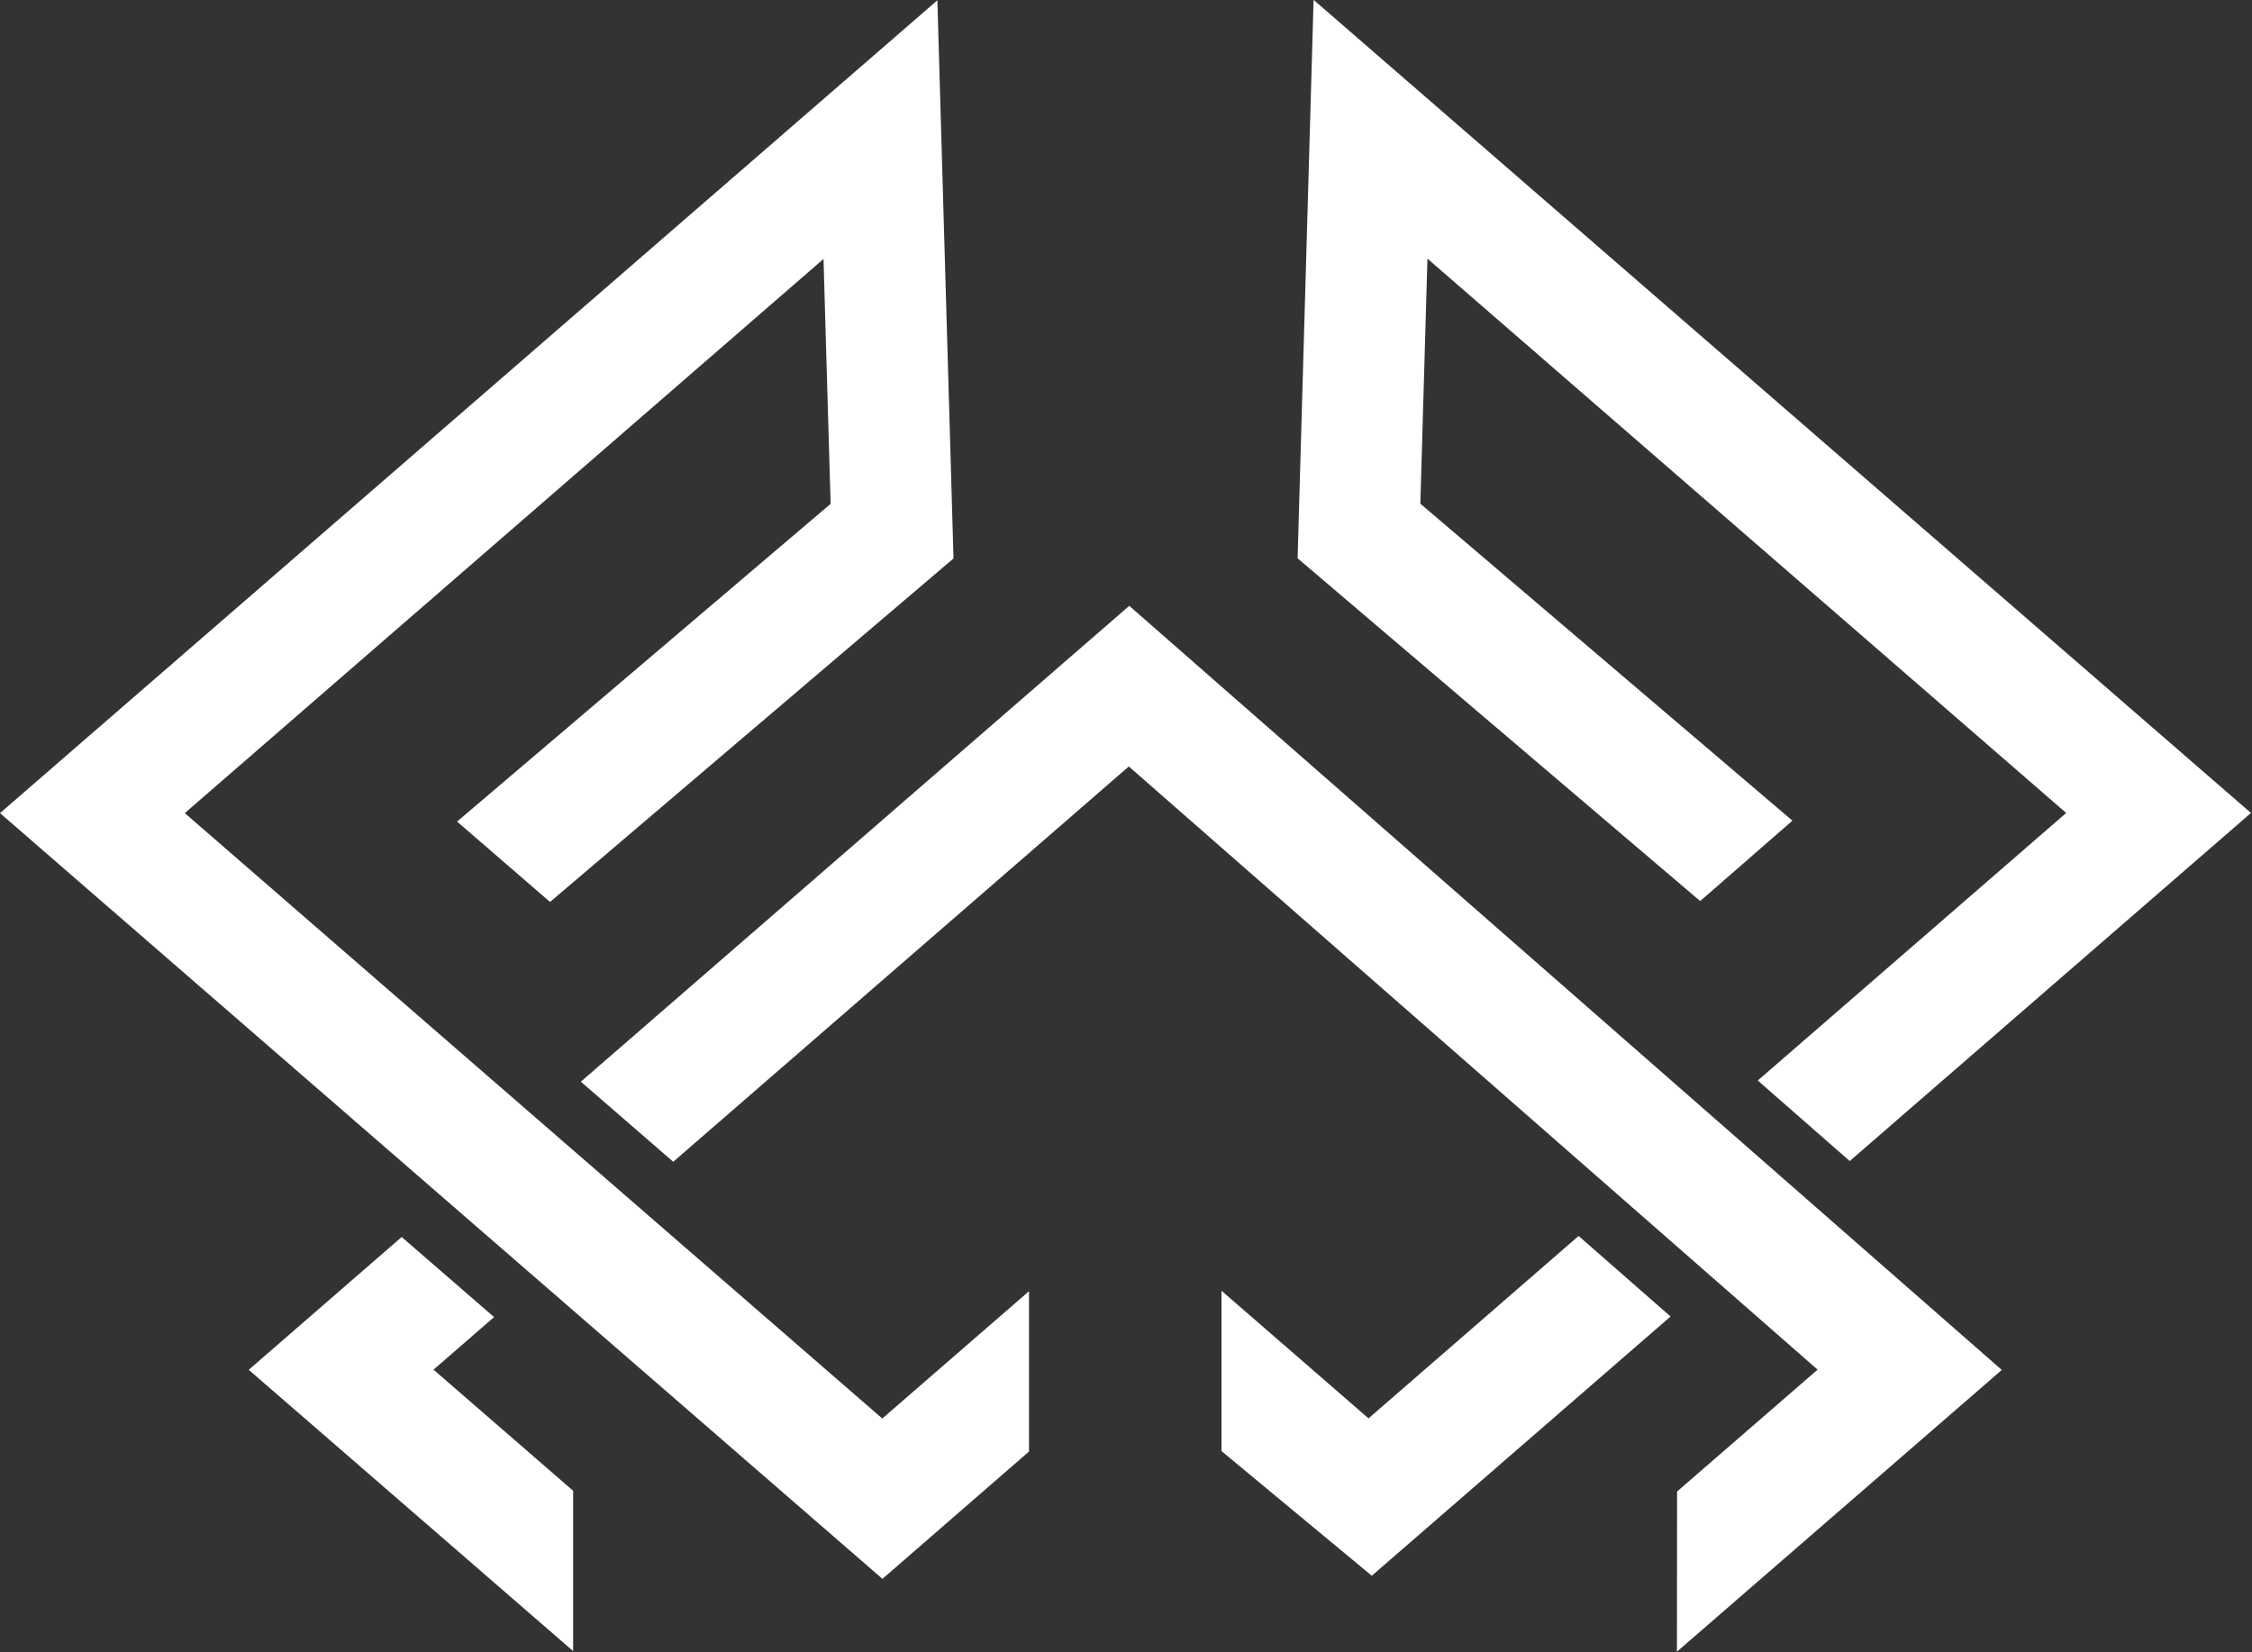 <svg version="1.2" xmlns="http://www.w3.org/2000/svg" viewBox="0 0 1521 1116" width="1521" height="1116">
	<rect x="0" y="0" width="1521" height="1116" fill="#333333" stroke="none"/>
	<title>kronos-logo-svg</title>
	<style>
		.s0 { fill: #ffffff } 
	</style>
	<g id="Layer">
		<path id="Layer" class="s0" d="m271.3 835.5l62.4 54.1-40.9 35.5 94.3 81.8v108.3l-219.1-190zm861.4 171.9l94.9-82.3-465.2-407.4-307.7 267-62.4-54.1 370.4-321.4 589.3 516.1-219.4 190.3z"/>
		<path id="Layer" class="s0" d="m695 872.1v108.3l-99 86-596-517.2 633.1-549 10.9 377-272.5 232-62.8-54.3 252.3-214.6-4.8-165.4-431.4 374.3 471.1 408.9zm825.3-323l-271 235.1-62.1-54.4 208.3-180.7-431.4-374.4-4.8 165.5 251.3 214.1-62.3 54.3-271.9-231.5 10.8-377.2zm-454.1 285.7l62.1 54.4-201.8 175.1-101.5-84.2v-108.3l99.3 86.2z"/>
	</g>
</svg>